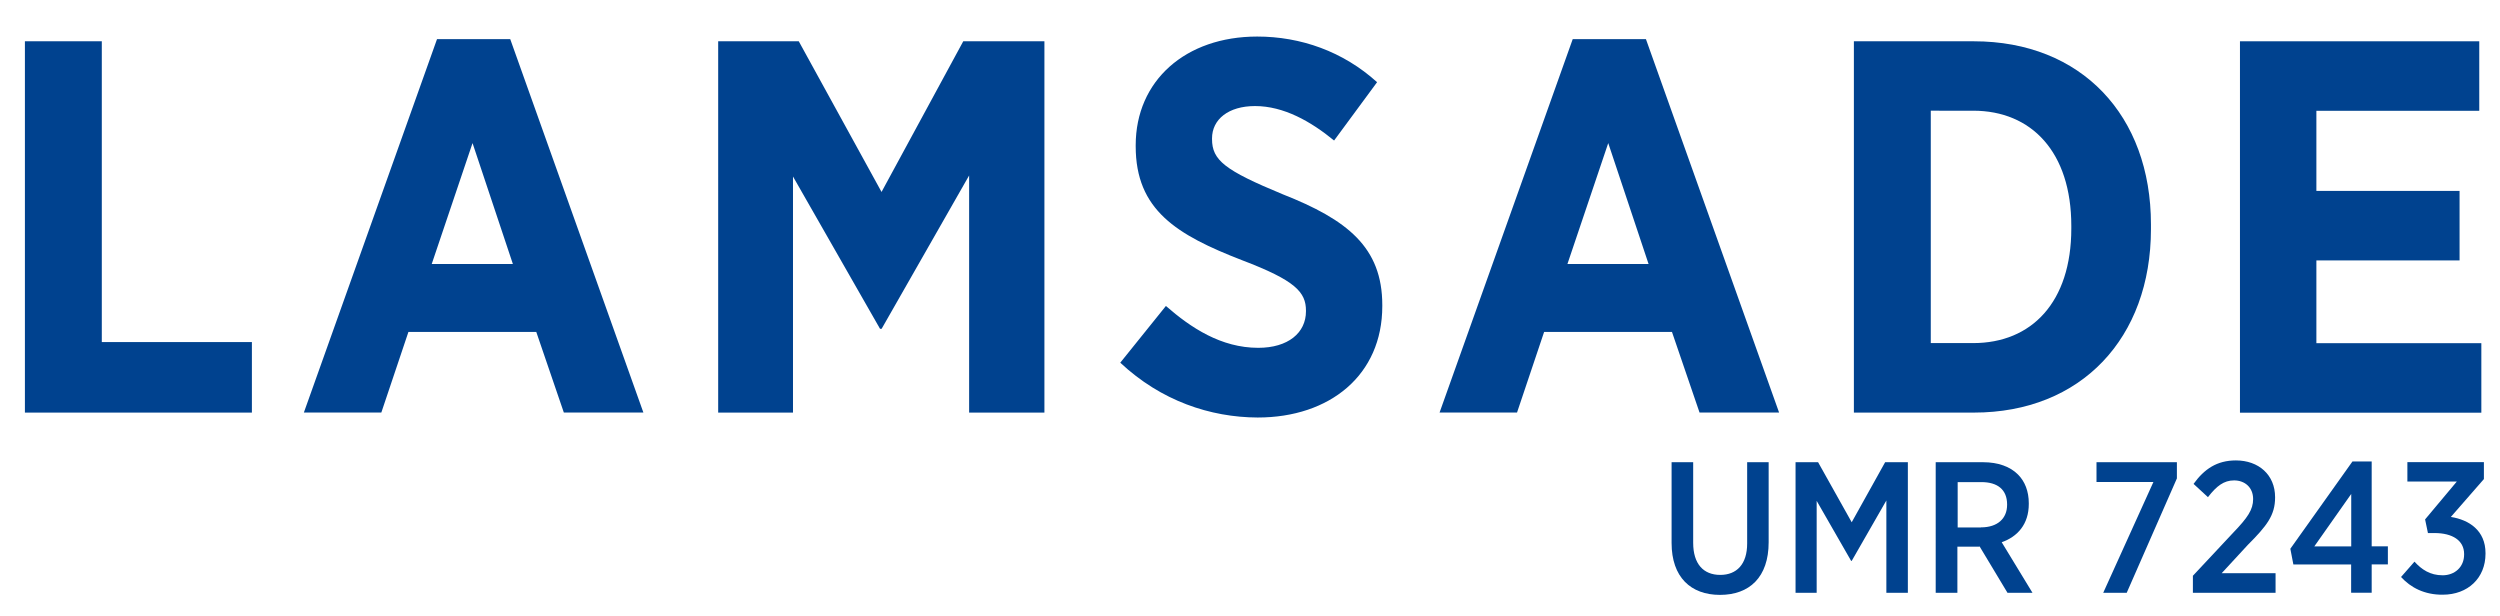 <?xml version="1.0" encoding="utf-8"?>
<!-- Generator: Adobe Illustrator 23.0.2, SVG Export Plug-In . SVG Version: 6.00 Build 0)  -->
<svg version="1.1" id="Calque_1" xmlns="http://www.w3.org/2000/svg" xmlns:xlink="http://www.w3.org/1999/xlink" x="0px" y="0px"
	 viewBox="0 0 264 65" style="enable-background:new 0 0 264 65;" xml:space="preserve">
<style type="text/css">
	.st0{fill:#00428f;}
</style>
<g>
	<g>
		<path class="st0" d="M2.63,4.36h8.12v31.76H26.6v7.45H2.63V4.36z"/>
		<path class="st0" d="M46.15,4.13h7.73l14.06,39.43h-8.4l-2.91-8.51h-13.5l-2.86,8.51h-8.18L46.15,4.13z M54.16,27.88L49.9,15.11
			l-4.31,12.77H54.16z"/>
		<path class="st0" d="M75.84,4.36h8.51l8.74,15.91l8.63-15.91h8.57v39.21h-7.95V18.53l-9.24,16.19h-0.17l-9.19-16.08v24.93h-7.9
			V4.36z"/>
		<path class="st0" d="M118.3,38.3l4.82-5.99c2.63,2.3,5.83,4.42,9.75,4.42c3.14,0,5.04-1.57,5.04-3.86v-0.06
			c0-1.96-1.12-3.19-6.72-5.32c-6.95-2.69-11.26-5.32-11.26-12.04v-0.11c0-6.83,5.27-11.48,12.83-11.48c4.59,0,9.07,1.57,12.66,4.82
			l-4.54,6.16c-2.46-2.02-5.32-3.64-8.35-3.64c-2.8,0-4.54,1.4-4.54,3.42v0.06c0,2.24,1.34,3.3,7.45,5.83
			c6.83,2.69,10.53,5.6,10.53,11.71v0.11c0,7.28-5.54,11.76-13.16,11.76C127.82,44.07,122.61,42.34,118.3,38.3z"/>
		<path class="st0" d="M166.08,4.13h7.73l14.06,39.43h-8.4l-2.91-8.51h-13.5l-2.86,8.51h-8.18L166.08,4.13z M174.09,27.88
			l-4.26-12.77l-4.31,12.77H174.09z"/>
		<path class="st0" d="M195.77,4.36h12.66c11.37,0,18.71,7.84,18.71,19.33v0.5c0,11.48-7.34,19.38-18.71,19.38h-12.66V4.36z
			 M203.89,11.7v24.53h4.48c6.16,0,10.36-4.31,10.36-12.1v-0.28c0-7.79-4.2-12.16-10.36-12.16H203.89z"/>
		<path class="st0" d="M236.55,4.36h25.26v7.34h-17.2v8.46h15.12v7.34h-15.12v8.74h17.42v7.34h-25.49V4.36z"/>
	</g>
</g>
<g>
	<g>
		<path class="st0" d="M176.52,57.34v-8.53h2.28v8.51c0,2.23,1.08,3.39,2.86,3.39c1.73,0,2.84-1.12,2.84-3.31v-8.59h2.27v8.45
			c0,3.7-2.03,5.56-5.14,5.56C178.55,62.82,176.52,60.95,176.52,57.34z"/>
		<path class="st0" d="M189.61,48.81h2.38l3.55,6.34l3.53-6.34h2.4V62.6h-2.27v-9.75l-3.66,6.38h-0.06l-3.64-6.34v9.71h-2.23V48.81z
			"/>
		<path class="st0" d="M204.44,48.81h4.98c1.58,0,2.86,0.47,3.68,1.3c0.73,0.73,1.14,1.77,1.14,3.03v0.08
			c0,2.13-1.18,3.45-2.86,4.04l3.25,5.34h-2.64l-2.94-4.89c-0.04,0.02-0.1,0.02-0.14,0.02h-2.21v4.87h-2.29V48.81z M209.19,55.69
			c1.77,0,2.76-0.95,2.76-2.38v-0.04c0-1.56-1-2.36-2.72-2.36h-2.5v4.79H209.19z"/>
		<path class="st0" d="M227.4,50.9h-6.01v-2.09h8.49v1.71l-5.3,12.08h-2.48L227.4,50.9z"/>
		<path class="st0" d="M231.58,60.79l4.22-4.51c1.56-1.62,2.13-2.46,2.13-3.58c0-1.24-0.89-1.97-2.01-1.97
			c-1.08,0-1.85,0.59-2.76,1.77l-1.52-1.4c1.14-1.58,2.48-2.48,4.47-2.48c2.4,0,4.14,1.52,4.14,3.88v0.04c0,1.87-0.87,2.99-2.88,5
			l-2.76,2.99h5.69v2.07h-8.73V60.79z"/>
		<path class="st0" d="M248.29,59.61h-6.11l-0.32-1.66l6.56-9.22h2.03v8.96h1.71v1.91h-1.71v2.99h-2.17V59.61z M248.29,57.7v-5.54
			l-3.9,5.54H248.29z"/>
		<path class="st0" d="M253.55,60.93l1.42-1.62c0.75,0.83,1.65,1.44,2.97,1.44c1.28,0,2.27-0.87,2.27-2.19V58.5
			c0-1.42-1.22-2.21-3.13-2.21h-0.69l-0.3-1.44l3.35-4h-5.22v-2.05h8.08v1.79l-3.49,4c1.91,0.3,3.66,1.42,3.66,3.82v0.06
			c0,2.58-1.87,4.33-4.51,4.33C256.03,62.82,254.57,62.05,253.55,60.93z"/>
	</g>
</g>
<g>
</g>
<g>
</g>
<g>
</g>
<g>
</g>
<g>
</g>
<g>
</g>
<g>
</g>
<g>
</g>
<g>
</g>
<g>
</g>
<g>
</g>
<g>
</g>
<g>
</g>
<g>
</g>
<g>
</g>
</svg>
